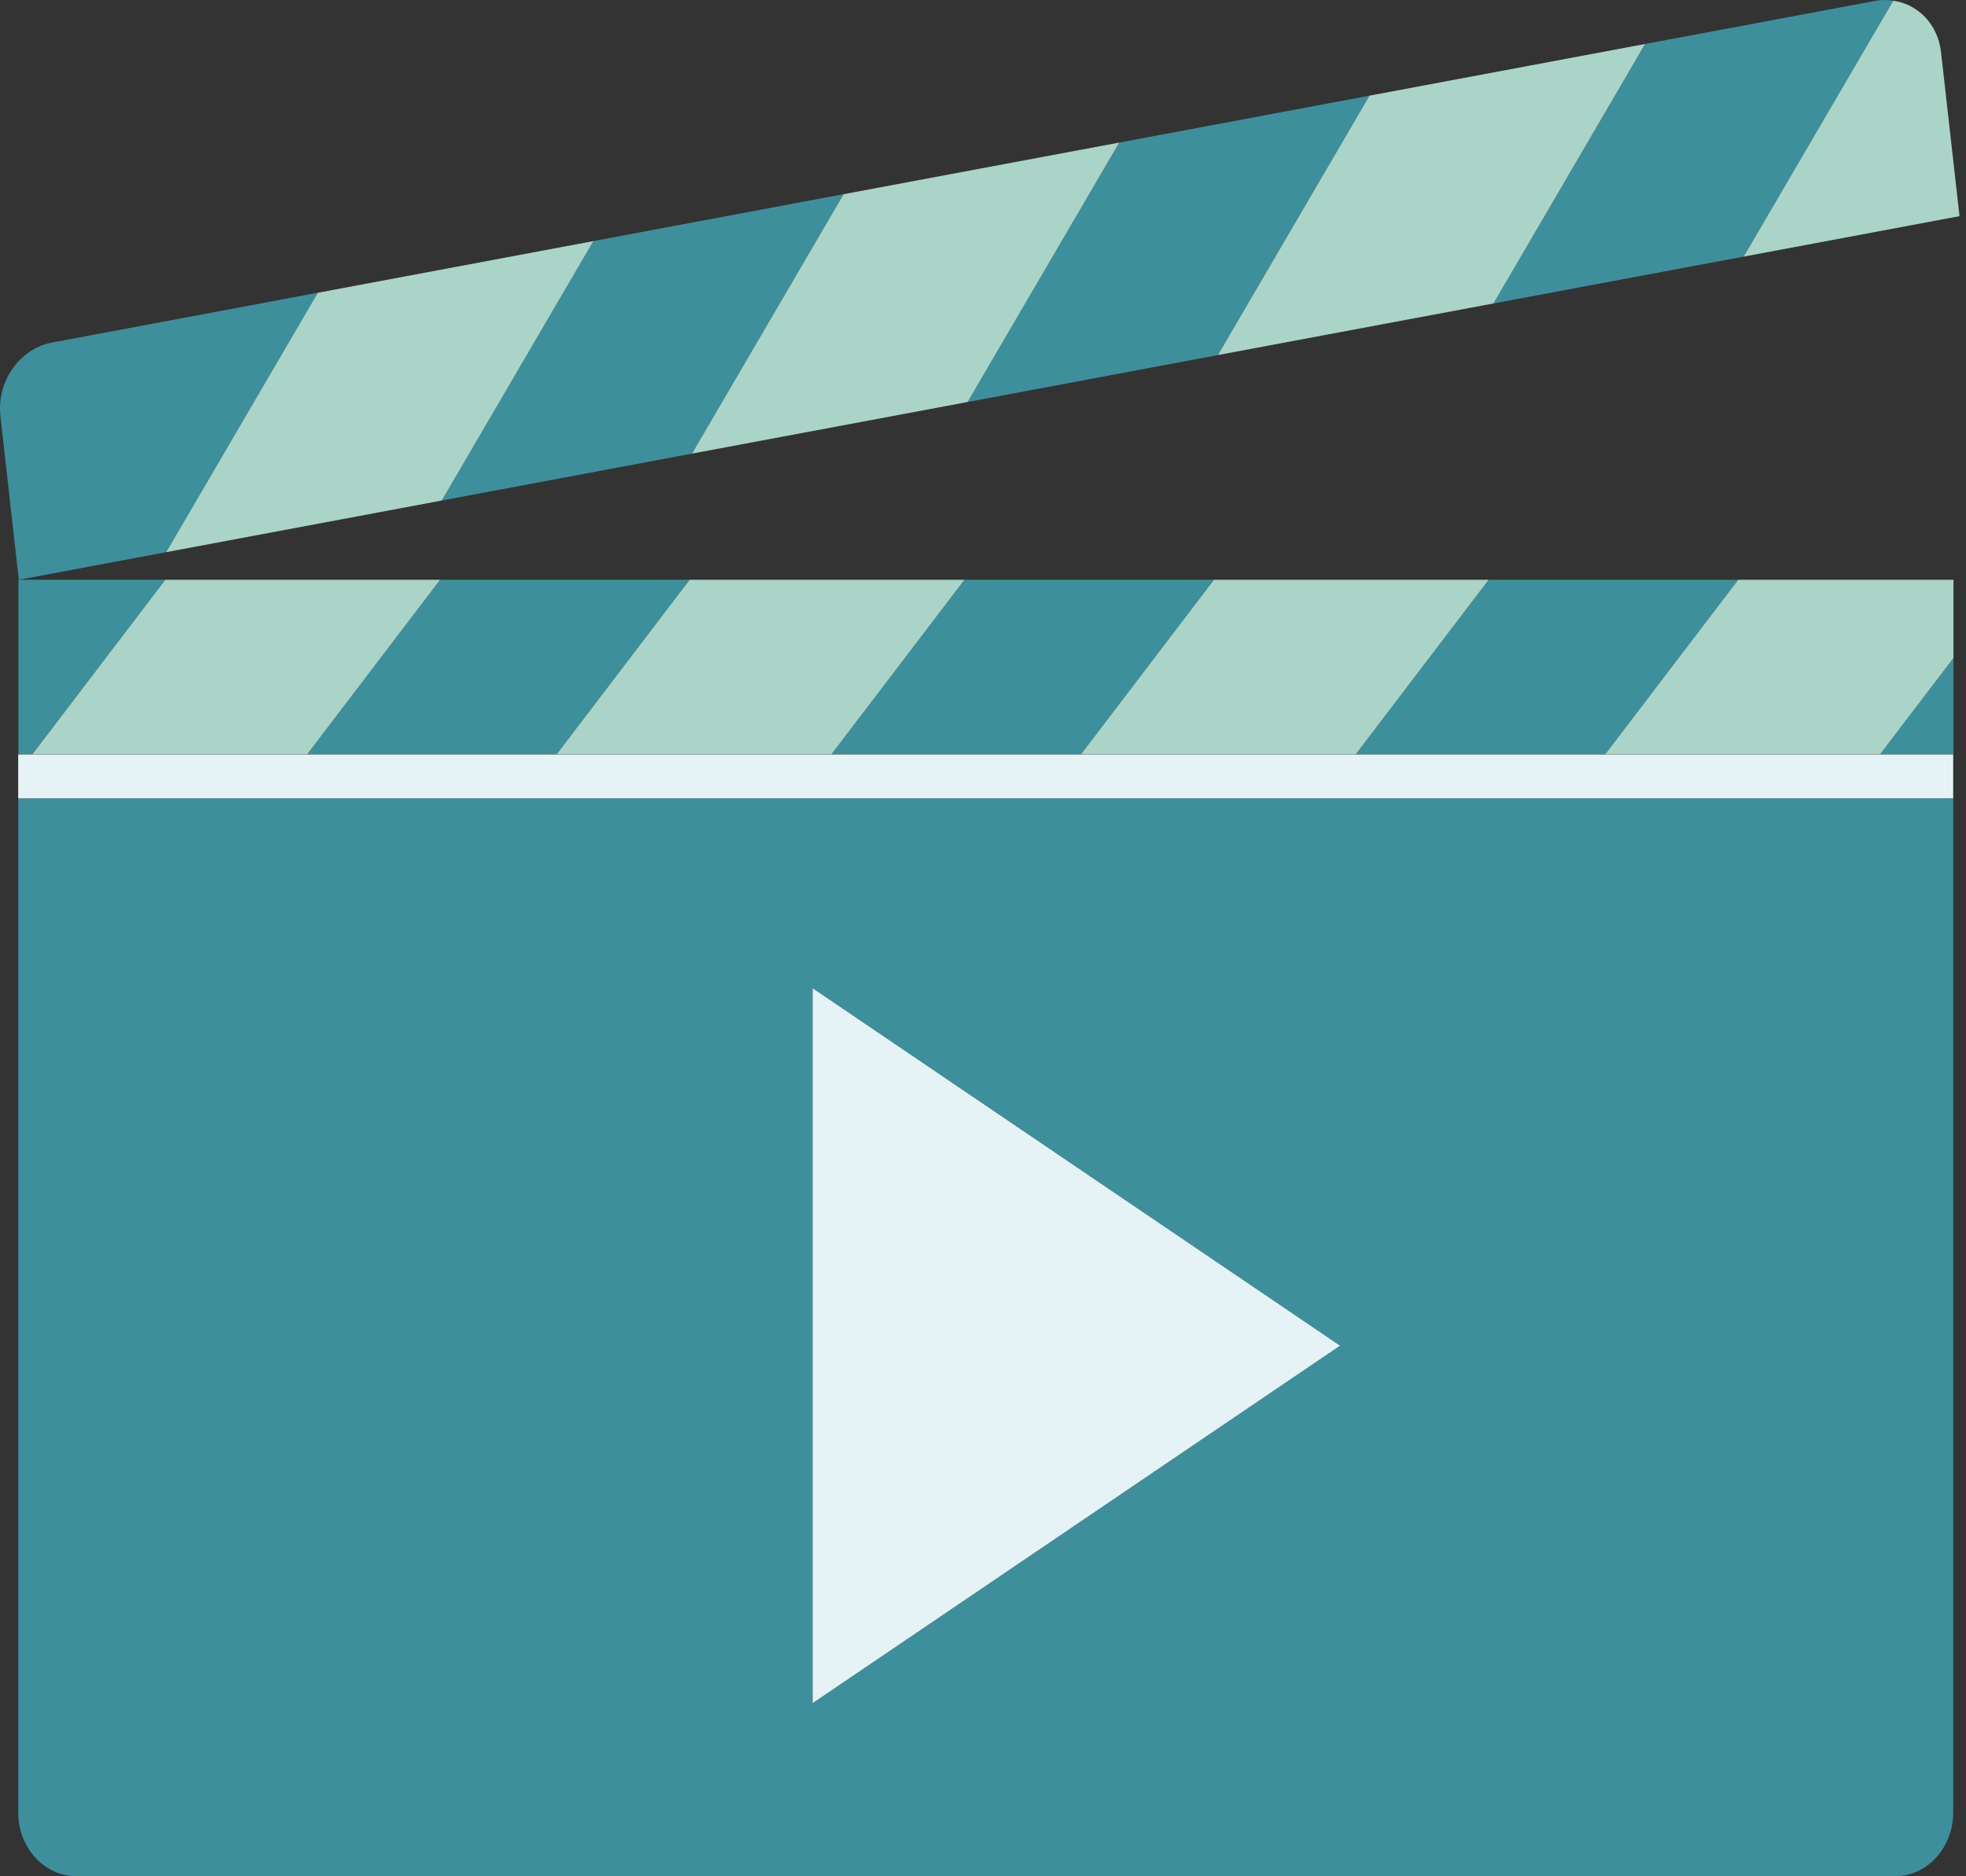 <svg width="66" height="63" viewBox="0 0 66 63" fill="none" xmlns="http://www.w3.org/2000/svg">
<rect x="0" y="0" width="66" height="63" fill="#333333" stroke="none"/>
<path d="M65.57 25.33H0.611V26.812H65.57V25.33Z" fill="#E5F3F6"/>
<path d="M0.611 60.856C0.611 62.04 1.488 63 2.571 63H63.611C64.693 63 65.571 62.04 65.571 60.856V26.811H0.611V60.856ZM27.281 33.18L44.987 45.183L27.281 57.184V33.18Z" fill="#3E8F9C"/>
<path d="M40.885 11.922L45.974 3.212L37.575 4.787L32.484 13.498L40.885 11.922Z" fill="#3E8F9C"/>
<path d="M23.23 15.231L28.32 6.52L19.921 8.094L14.831 16.806L23.23 15.231Z" fill="#3E8F9C"/>
<path d="M55.227 1.477L50.138 10.189L58.538 8.616L63.558 0.023C63.369 -0.005 63.169 -0.011 62.966 0.027L55.226 1.476L55.227 1.477Z" fill="#3E8F9C"/>
<path d="M0.013 13.964L0.631 19.468L5.578 18.54L10.67 9.829L1.743 11.502C0.659 11.705 -0.116 12.807 0.014 13.964H0.013Z" fill="#3E8F9C"/>
<path d="M14.831 16.806L19.921 8.095L10.669 9.83L5.578 18.54L14.831 16.806Z" fill="#AAD4C8"/>
<path d="M32.484 13.498L37.575 4.787L28.32 6.52L23.23 15.231L32.484 13.498Z" fill="#AAD4C8"/>
<path d="M50.138 10.189L55.227 1.477L45.974 3.212L40.885 11.922L50.138 10.189Z" fill="#AAD4C8"/>
<path d="M63.558 0.023L58.537 8.616L65.782 7.258L65.162 1.754C65.059 0.815 64.387 0.14 63.557 0.023H63.558Z" fill="#AAD4C8"/>
<path d="M0.619 25.322H1.091L5.549 19.467H0.631H0.619V25.322Z" fill="#3E8F9C"/>
<path d="M18.691 25.322L23.151 19.467H14.776L10.316 25.322H18.691Z" fill="#3E8F9C"/>
<path d="M65.579 22.096L63.119 25.322H65.579V22.096Z" fill="#3E8F9C"/>
<path d="M53.892 25.322L58.353 19.467H49.978L45.518 25.322H53.892Z" fill="#3E8F9C"/>
<path d="M36.293 25.322L40.753 19.467H32.378L27.916 25.322H36.293Z" fill="#3E8F9C"/>
<path d="M1.091 25.322H10.316L14.776 19.467H5.549L1.091 25.322Z" fill="#AAD4C8"/>
<path d="M27.916 25.322L32.378 19.467H23.151L18.691 25.322H27.916Z" fill="#AAD4C8"/>
<path d="M45.518 25.322L49.977 19.467H40.753L36.293 25.322H45.518Z" fill="#AAD4C8"/>
<path d="M63.119 25.322L65.579 22.095V19.467H58.353L53.892 25.322H63.119Z" fill="#AAD4C8"/>
<path d="M44.987 45.184L27.281 33.182V57.186L44.987 45.184Z" fill="#E5F3F6"/>
</svg>
